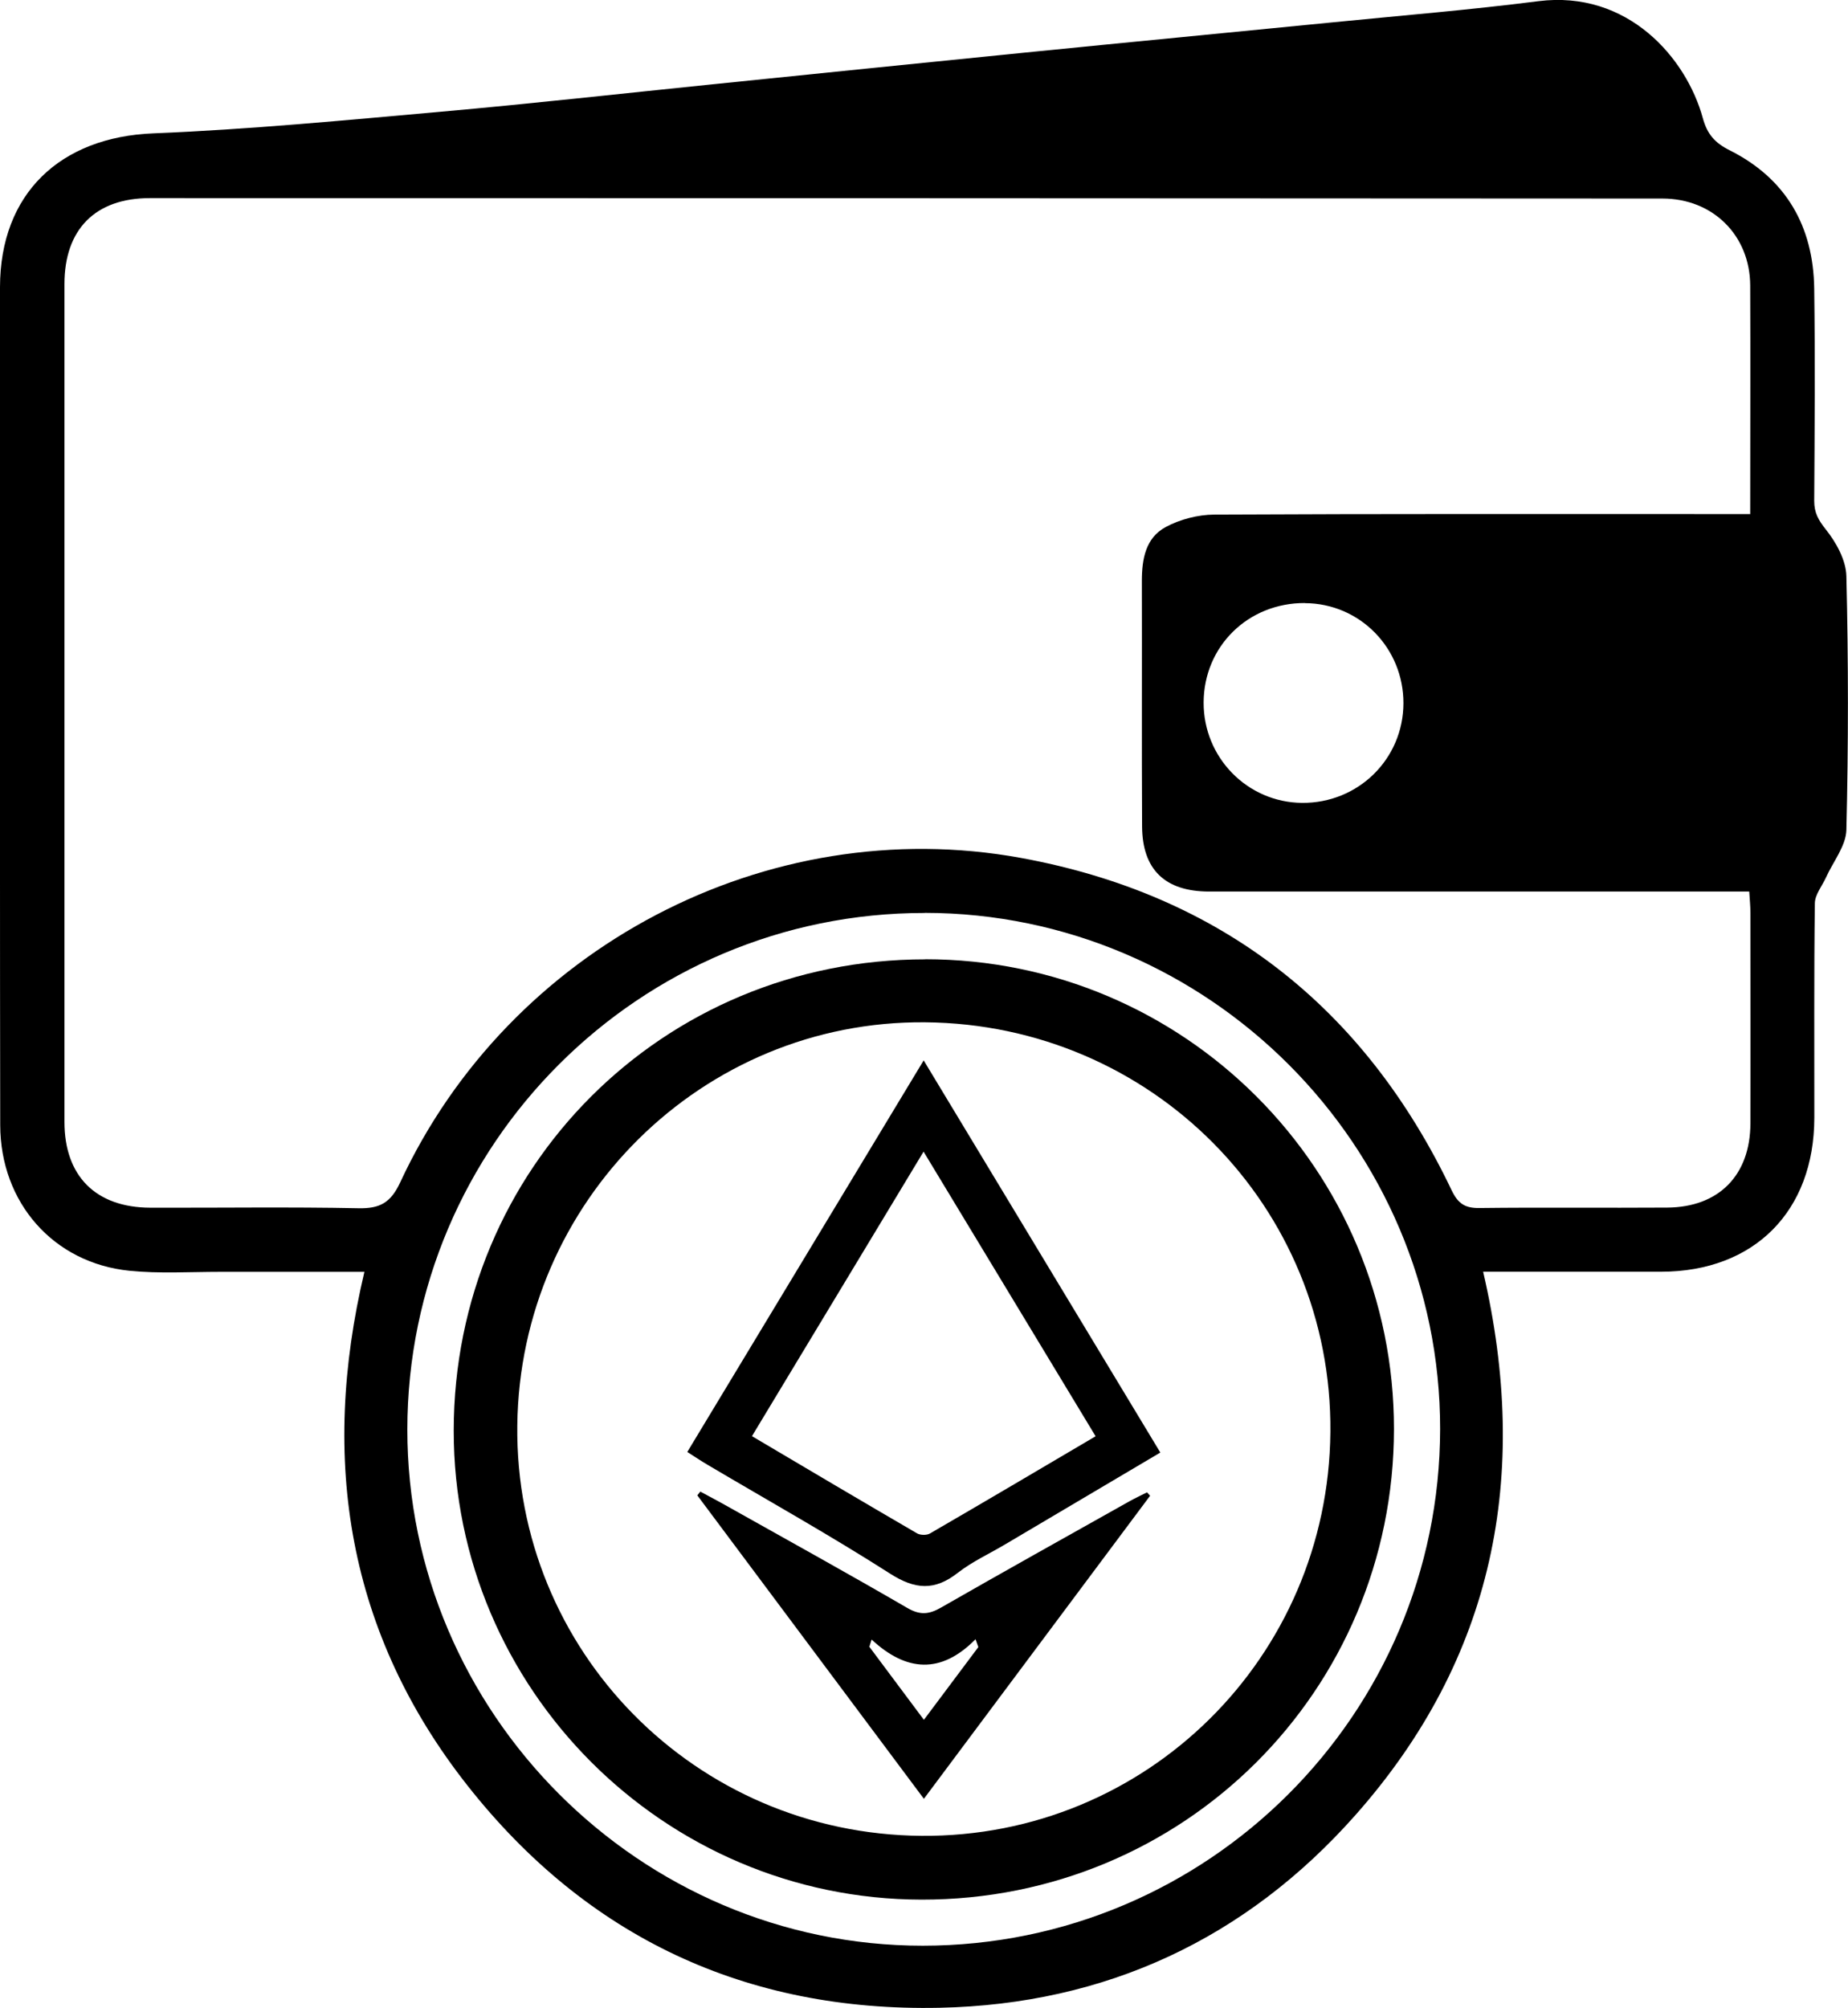 <?xml version="1.0" encoding="UTF-8"?><svg xmlns="http://www.w3.org/2000/svg" viewBox="0 0 171.76 186.6"><g id="a"/><g id="b"><g id="c"><g id="d"><g><path d="M137.85,118.19c4.41,18.96,1,35.95-11.86,50.47-10.19,11.51-23.22,17.59-38.65,17.92-17.98,.38-32.78-6.55-43.88-20.64-11.13-14.12-13.75-30.23-9.59-47.75-4.61,0-9.01,0-13.4,0-2.81,0-5.65,.18-8.43-.1C4.97,117.38,.03,111.76,.02,104.54-.01,87.22,0,69.9,0,52.58c0-8.63,0-17.26,0-25.89,.01-8.69,5.58-13.96,14.28-14.3,8.92-.36,17.83-1.22,26.73-2.01,8.33-.74,16.64-1.67,24.97-2.52,9.72-.99,19.44-1.99,29.16-2.96,9.59-.96,19.19-1.88,28.79-2.83,6.35-.63,12.72-1.15,19.05-1.96,8.3-1.05,13.76,5.26,15.29,10.88,.41,1.49,1.12,2.29,2.5,2.98,5.22,2.62,7.77,7.05,7.85,12.84,.09,6.58,.04,13.17,0,19.75,0,1.08,.38,1.76,1.07,2.63,.97,1.21,1.89,2.87,1.92,4.36,.19,7.86,.19,15.72,0,23.58-.04,1.48-1.23,2.94-1.89,4.4-.36,.8-1.03,1.6-1.04,2.4-.09,6.65-.04,13.29-.05,19.94-.01,8.69-5.59,14.3-14.24,14.31-5.43,0-10.85,0-16.55,0Zm24.82-70.43c0-7.3,.03-14.27,0-21.23-.02-4.66-3.47-8.08-8.16-8.08-46.86-.03-93.72-.04-140.58-.04-5.08,0-7.94,2.91-7.94,7.99,0,25.95,0,51.9,0,77.86,0,5.03,2.91,7.95,7.97,7.97,6.46,.02,12.92-.08,19.37,.05,1.98,.04,2.98-.51,3.86-2.39,10.11-21.8,34.11-34.46,57.67-30.17,18.56,3.39,31.93,13.84,40.06,30.89,.59,1.23,1.23,1.67,2.58,1.65,5.82-.07,11.64,0,17.45-.04,4.8-.03,7.72-3,7.74-7.81,.02-6.52,0-13.04,0-19.56,0-.62-.06-1.23-.11-2-.99,0-1.81,0-2.63,0-15.85,0-31.71,0-47.56,0-4.1,0-6.22-2.03-6.24-6.06-.04-7.61,0-15.21-.02-22.82,0-2.02,.35-3.99,2.21-4.99,1.33-.72,3-1.15,4.51-1.16,15.79-.08,31.58-.05,47.37-.05,.75,0,1.5,0,2.47,0Zm-76.73,37.08c-26.5-.02-48.06,21.51-48.08,47.99-.01,26.34,21.6,47.99,47.91,47.98,26.51,0,48.05-21.52,48.08-48.01,.03-26.35-21.55-47.95-47.91-47.97Zm35.34-28.8c-5.28-.02-9.39,4.02-9.41,9.24-.02,5.12,4.07,9.29,9.15,9.33,5.22,.04,9.41-4.08,9.42-9.26,.01-5.14-4.06-9.28-9.16-9.3Z"/><path d="M85.98,89.14c24.1,0,43.59,19.53,43.58,43.66-.02,24.33-19.54,43.77-43.91,43.73-23.97-.04-43.49-19.61-43.48-43.58,.01-24.4,19.43-43.8,43.82-43.8Zm0,5.86c-20.69-.18-37.66,16.6-37.9,37.46-.24,20.95,16.54,37.98,37.57,38.14,20.88,.16,37.81-16.56,38-37.52,.19-20.94-16.59-37.9-37.67-38.08Z"/><path d="M107.85,134.98c-4.96,2.93-9.68,5.73-14.4,8.52-1.48,.88-3.08,1.61-4.43,2.66-2.16,1.69-3.97,1.56-6.3,.07-5.53-3.54-11.28-6.75-16.94-10.1-.6-.35-1.17-.74-1.9-1.2,7.3-12.1,14.55-24.1,21.97-36.39,7.4,12.26,14.64,24.25,22,36.45Zm-6.02-1.51c-5.37-8.89-10.59-17.52-15.99-26.45-5.47,9.06-10.67,17.68-15.95,26.44,5.22,3.09,10.27,6.08,15.34,9.03,.31,.18,.91,.19,1.21,.01,5.07-2.94,10.13-5.93,15.39-9.03Z"/><path d="M106.9,138.99c-6.94,9.3-13.88,18.59-21.03,28.17-7.09-9.5-14.07-18.85-21.06-28.2l.28-.35c.86,.47,1.73,.92,2.59,1.41,5.56,3.12,11.15,6.21,16.66,9.41,1.17,.68,2.01,.6,3.12-.04,5.81-3.33,11.66-6.59,17.5-9.87,.54-.3,1.1-.56,1.65-.84l.29,.32Zm-15.97,14.07l-.26-.73c-3.21,3.26-6.43,3.03-9.66,.03l-.21,.67c1.63,2.19,3.27,4.37,5.07,6.79,1.82-2.43,3.44-4.59,5.06-6.76Z"/></g></g></g></g></svg>